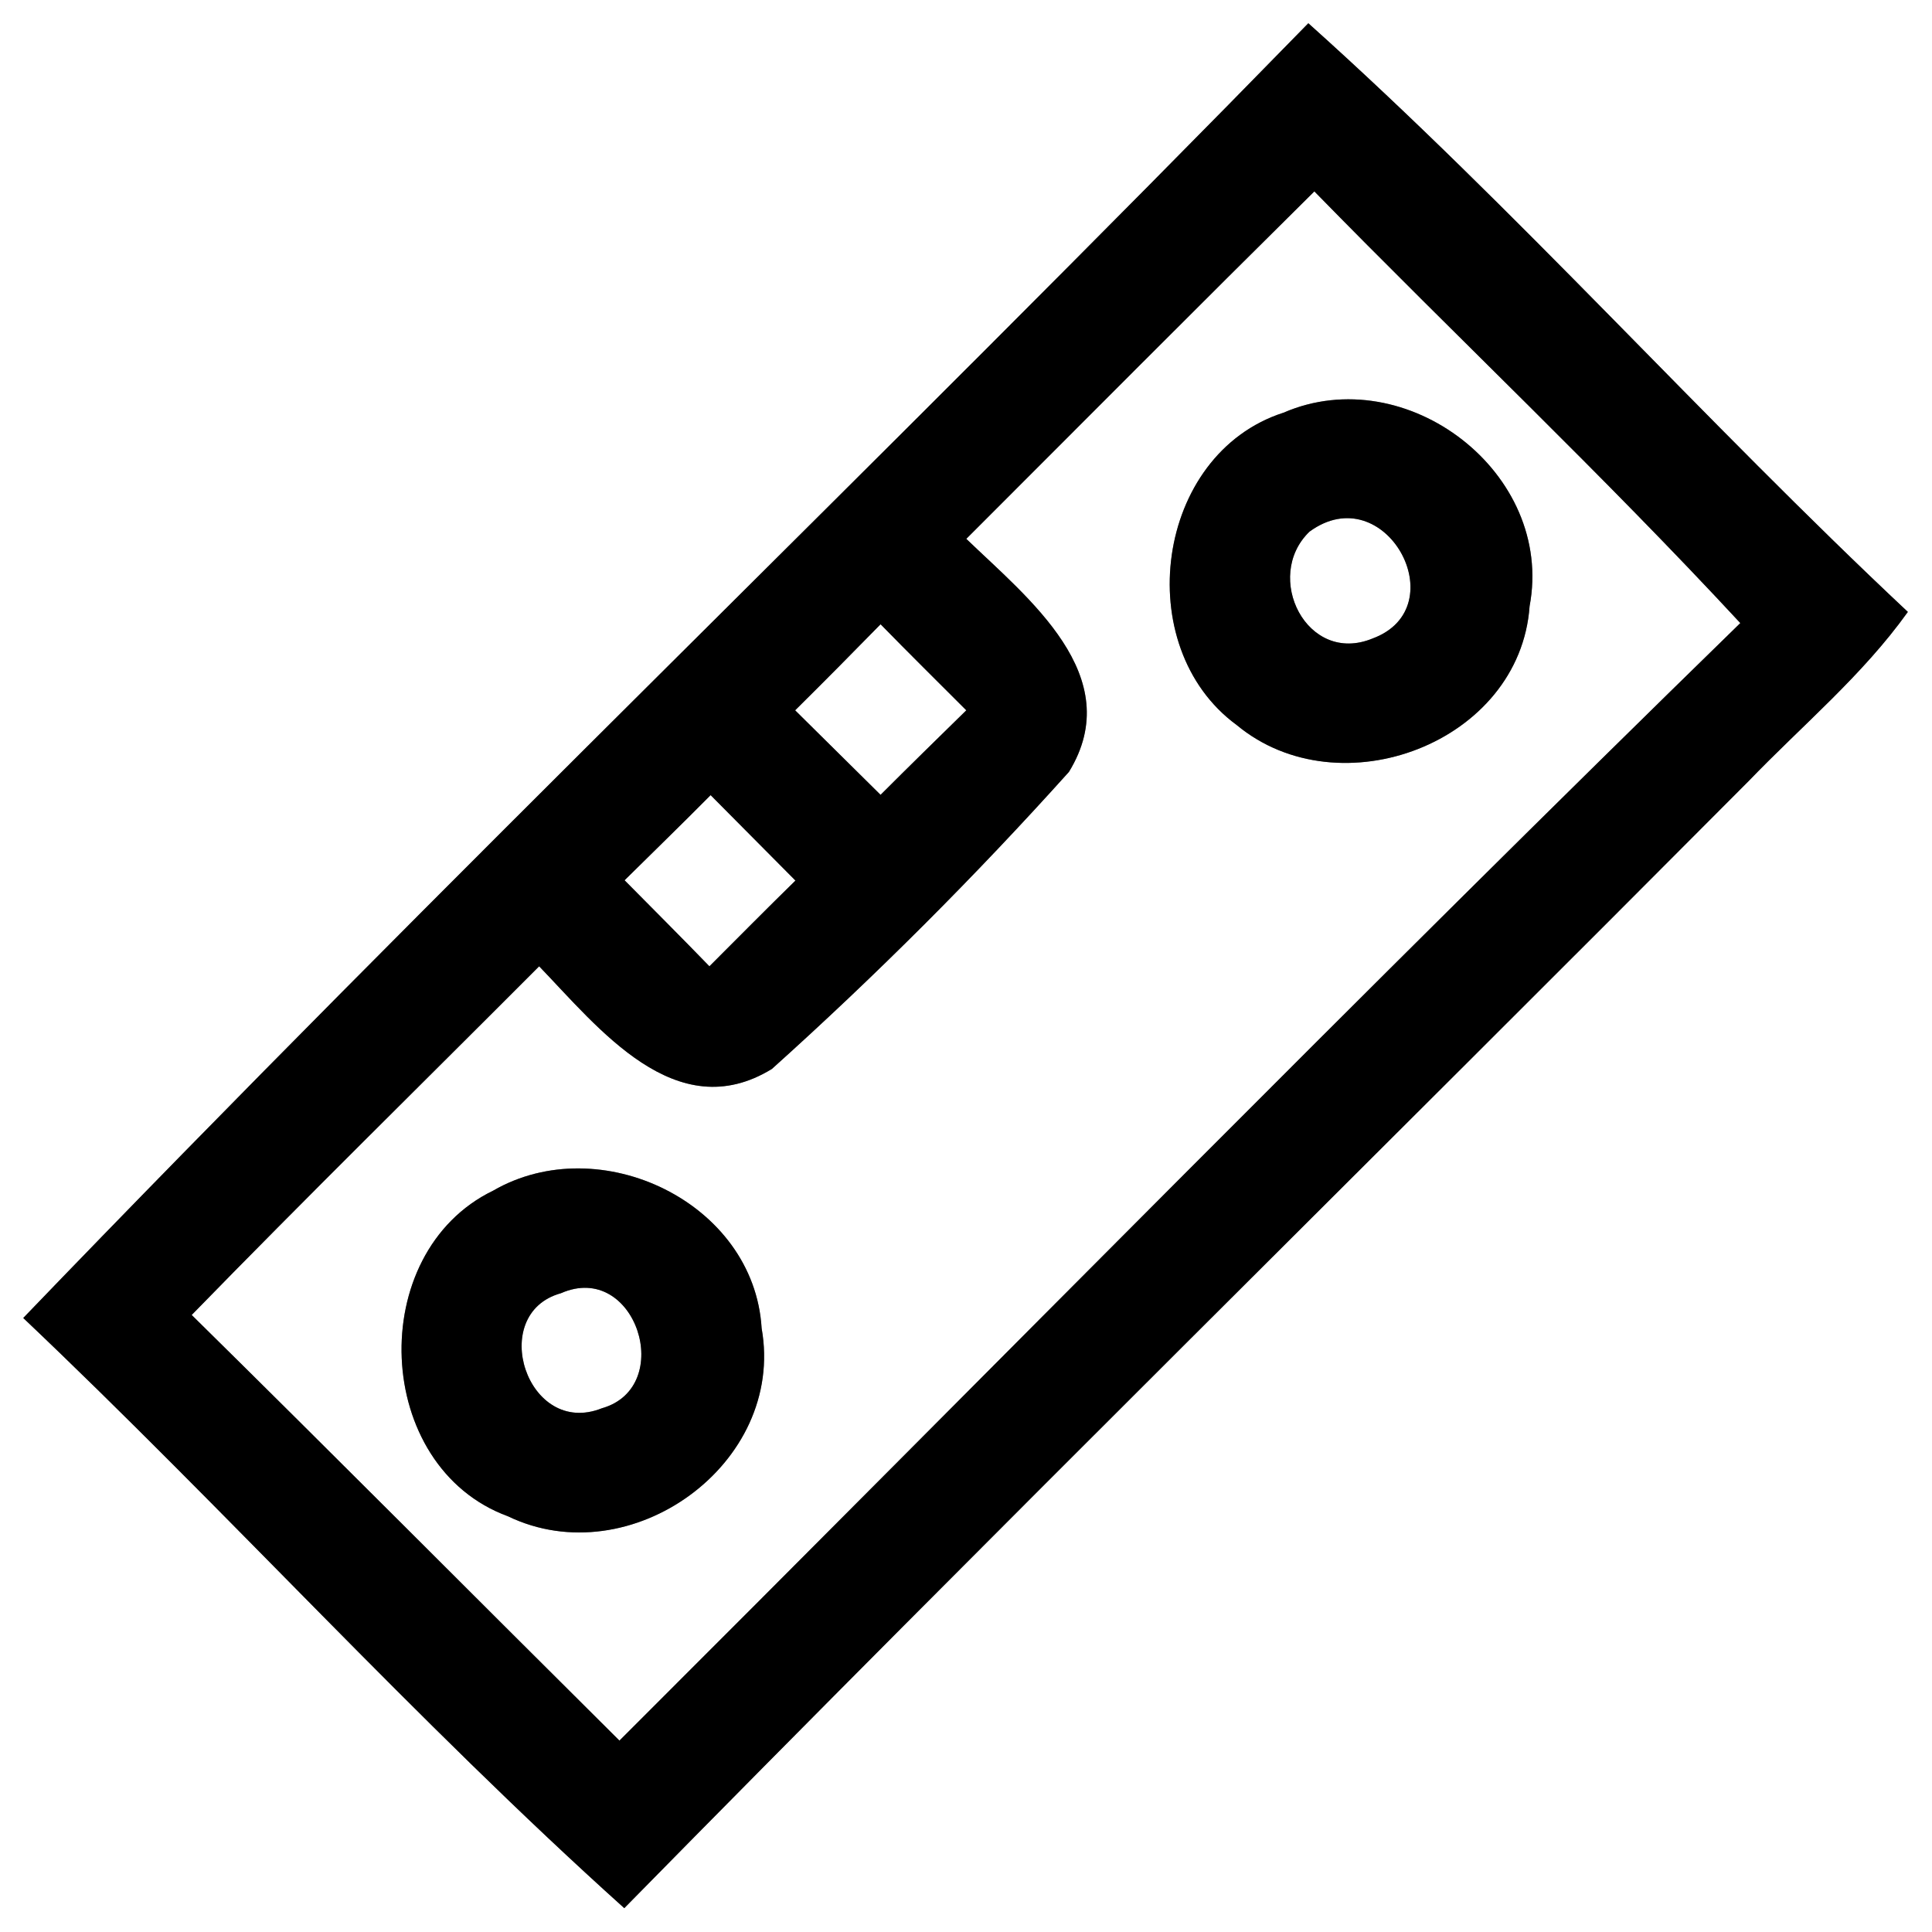 <?xml version="1.0" encoding="UTF-8" ?>
<!DOCTYPE svg PUBLIC "-//W3C//DTD SVG 1.1//EN" "http://www.w3.org/Graphics/SVG/1.1/DTD/svg11.dtd">
<svg width="64pt" height="64pt" viewBox="0 0 64 64" version="1.1" xmlns="http://www.w3.org/2000/svg">
<rect x="0" y="0" width="64" height="64" fill="#808080" stroke="none"/>
<g id="#ffffffff">
<path fill="#ffffff" opacity="1.00" d=" M 0.00 0.00 L 64.00 0.00 L 64.00 64.00 L 0.00 64.00 L 0.00 0.00 M 43.34 0.77 C 29.27 15.19 14.72 29.15 0.77 43.66 C 7.52 50.06 13.77 57.00 20.68 63.21 C 33.00 50.67 45.53 38.33 57.93 25.87 C 59.71 24.02 61.70 22.37 63.20 20.27 C 56.43 13.92 50.25 6.96 43.34 0.77 Z" />
<path fill="#ffffff" opacity="1.00" d=" M 32.01 17.85 C 35.85 14.01 39.68 10.16 43.54 6.34 C 48.22 11.13 53.10 15.73 57.65 20.64 C 45.14 32.84 32.89 45.31 20.52 57.66 C 15.79 52.96 11.09 48.23 6.35 43.56 C 10.14 39.67 14.02 35.86 17.86 32.01 C 19.82 34.04 22.39 37.36 25.57 35.41 C 29.01 32.32 32.32 29.01 35.41 25.57 C 37.36 22.39 34.04 19.81 32.01 17.85 M 42.52 13.67 C 38.26 15.04 37.42 21.42 40.97 24.02 C 44.38 26.85 50.35 24.61 50.67 20.08 C 51.50 15.67 46.59 11.91 42.52 13.67 M 16.34 39.44 C 12.08 41.50 12.35 48.59 16.83 50.23 C 20.88 52.18 26.03 48.50 25.23 44.00 C 24.98 39.83 19.87 37.40 16.34 39.44 Z" />
<path fill="#ffffff" opacity="1.00" d=" M 43.38 17.61 C 45.89 15.78 48.25 20.12 45.47 21.15 C 43.29 22.05 41.83 19.10 43.38 17.61 Z" />
<path fill="#ffffff" opacity="1.00" d=" M 26.34 23.53 C 27.29 22.59 28.23 21.64 29.17 20.68 C 30.11 21.64 31.06 22.58 32.01 23.53 C 31.06 24.46 30.11 25.39 29.17 26.33 C 28.23 25.40 27.28 24.46 26.34 23.53 Z" />
<path fill="#ffffff" opacity="1.00" d=" M 20.69 29.16 C 21.64 28.22 22.60 27.29 23.54 26.34 C 24.48 27.28 25.41 28.23 26.35 29.17 C 25.39 30.11 24.45 31.06 23.50 32.01 C 22.57 31.05 21.63 30.11 20.69 29.16 Z" />
<path fill="#ffffff" opacity="1.00" d=" M 18.58 42.84 C 21.06 41.75 22.40 45.95 19.94 46.65 C 17.46 47.64 16.13 43.52 18.58 42.84 Z" />
</g>
<g id="#000000ff">
<path fill="#000000" opacity="1.00" d=" M 43.34 0.77 C 50.25 6.96 56.43 13.92 63.20 20.27 C 61.70 22.37 59.71 24.02 57.93 25.87 C 45.53 38.33 33.00 50.67 20.68 63.21 C 13.77 57.00 7.52 50.06 0.77 43.66 C 14.72 29.15 29.27 15.19 43.34 0.77 M 32.01 17.85 C 34.04 19.81 37.36 22.39 35.41 25.57 C 32.32 29.01 29.01 32.32 25.57 35.41 C 22.39 37.36 19.82 34.04 17.86 32.01 C 14.02 35.86 10.14 39.67 6.35 43.56 C 11.09 48.23 15.79 52.96 20.52 57.66 C 32.89 45.31 45.14 32.84 57.65 20.64 C 53.10 15.73 48.22 11.13 43.54 6.34 C 39.68 10.16 35.85 14.01 32.01 17.85 M 26.34 23.53 C 27.28 24.46 28.23 25.40 29.17 26.33 C 30.11 25.39 31.06 24.46 32.01 23.53 C 31.06 22.58 30.11 21.64 29.17 20.68 C 28.23 21.64 27.29 22.59 26.34 23.53 M 20.69 29.16 C 21.63 30.11 22.57 31.05 23.50 32.01 C 24.45 31.06 25.39 30.11 26.35 29.17 C 25.41 28.23 24.48 27.28 23.54 26.34 C 22.60 27.29 21.64 28.22 20.69 29.16 Z" />
<path fill="#000000" opacity="1.00" d=" M 42.52 13.67 C 46.59 11.91 51.50 15.67 50.67 20.08 C 50.35 24.61 44.38 26.85 40.97 24.02 C 37.42 21.42 38.26 15.04 42.52 13.67 M 43.38 17.61 C 41.83 19.10 43.29 22.05 45.47 21.15 C 48.25 20.12 45.89 15.78 43.38 17.61 Z" />
<path fill="#000000" opacity="1.00" d=" M 16.34 39.44 C 19.87 37.40 24.98 39.83 25.23 44.00 C 26.03 48.50 20.88 52.18 16.83 50.23 C 12.35 48.59 12.08 41.50 16.34 39.44 M 18.58 42.84 C 16.13 43.52 17.46 47.64 19.94 46.65 C 22.40 45.95 21.06 41.75 18.58 42.84 Z" />
</g>
</svg>
